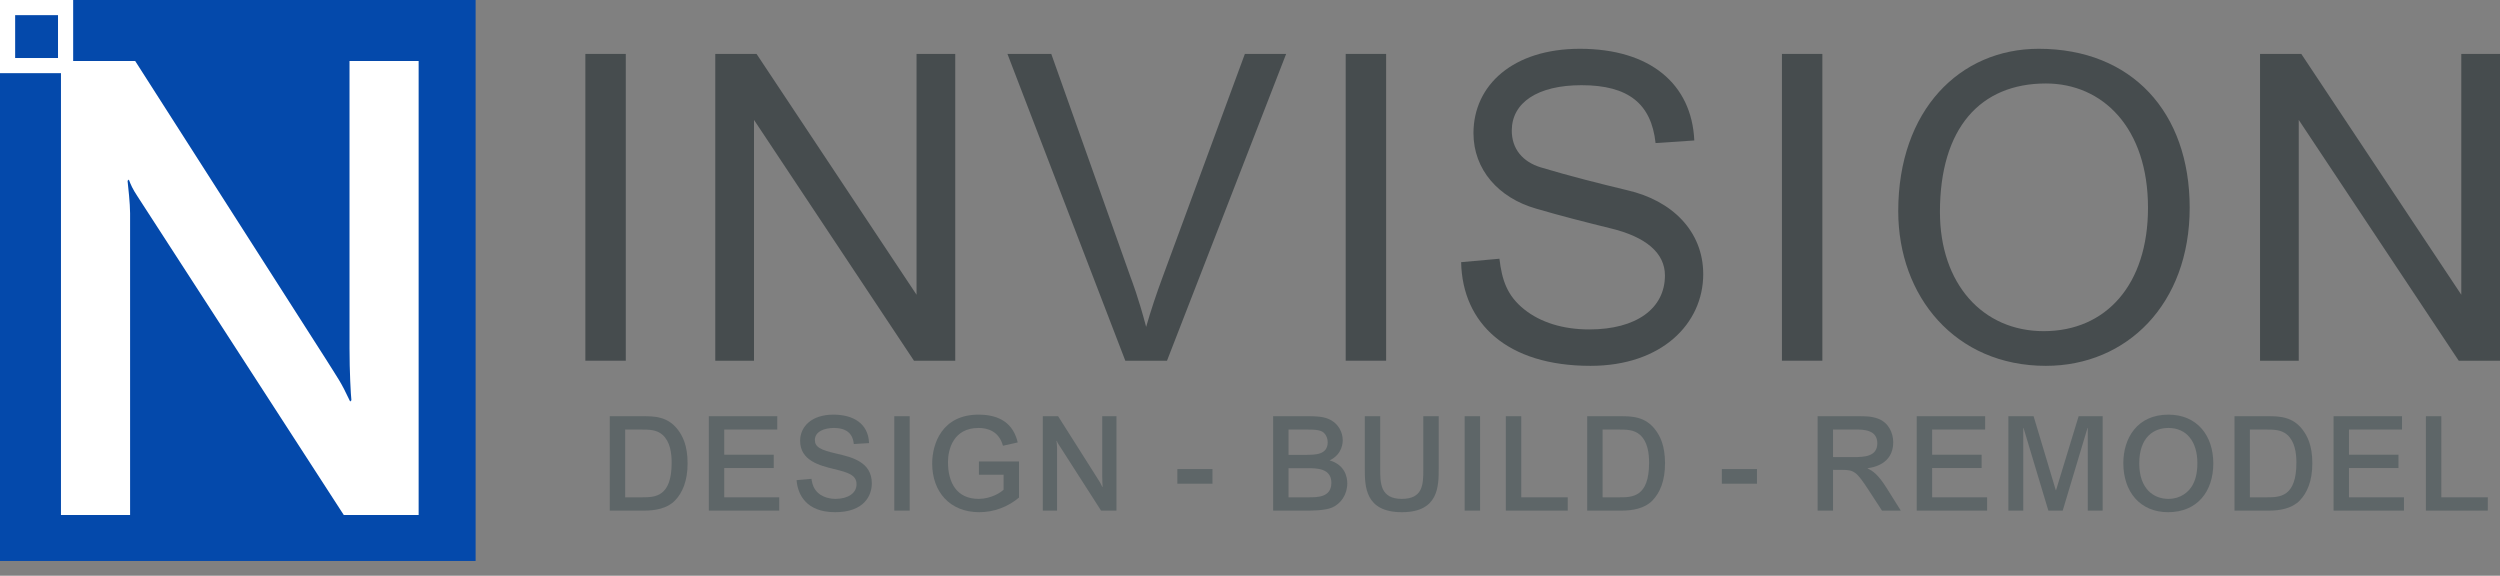 <svg xmlns="http://www.w3.org/2000/svg" width="165" height="38" viewBox="0 0 165 38" fill="none">
  <rect x="0" y="0" width="165" height="38" fill="#808080" stroke="none"/>
  <path d="M41.302 23.807V3.559H38.634V23.807H41.302Z" fill="#464C4E"/>
  <path d="M49.764 23.807V7.914L60.322 23.807H63.046V3.559H60.491V19.452L49.932 3.559H47.208V23.807H49.764Z" fill="#464C4E"/>
  <path d="M77.022 23.807L84.885 3.559H82.161L76.741 18.264C76.32 19.395 75.955 20.498 75.646 21.573C75.112 19.565 74.719 18.575 74.607 18.264L69.384 3.559H66.491L74.27 23.807H77.022Z" fill="#464C4E"/>
  <path d="M91.484 23.807V3.559H88.816V23.807H91.484Z" fill="#464C4E"/>
  <path d="M111.824 9.271C111.655 5.538 108.903 3.22 104.27 3.22C99.889 3.22 97.249 5.595 97.249 8.791C97.249 11.194 98.906 13.061 101.377 13.768C103.006 14.248 104.691 14.673 106.292 15.069C108.65 15.634 109.886 16.709 109.886 18.179C109.886 20.357 108.005 21.743 104.888 21.743C103.175 21.743 101.686 21.29 100.591 20.413C99.468 19.509 99.131 18.49 98.962 17.076L96.435 17.303C96.519 21.347 99.468 24.146 104.972 24.146C109.689 24.146 112.413 21.347 112.413 18.095C112.413 15.267 110.363 13.23 107.387 12.552C105.505 12.099 103.596 11.618 101.714 11.053C100.479 10.685 99.777 9.809 99.777 8.621C99.777 6.783 101.462 5.623 104.382 5.623C107.499 5.623 108.987 6.868 109.268 9.441L111.824 9.271Z" fill="#464C4E"/>
  <path d="M120.276 23.807V3.559H117.608V23.807H120.276Z" fill="#464C4E"/>
  <path d="M125.284 13.937C125.284 19.565 129.047 24.146 135.028 24.146C140.363 24.146 144.519 20.074 144.519 13.711C144.519 7.405 140.7 3.22 134.551 3.22C129.355 3.22 125.284 7.263 125.284 13.937ZM128.036 13.994C128.036 8.451 130.703 5.51 135.028 5.51C138.791 5.51 141.768 8.451 141.768 13.711C141.768 18.802 138.987 21.856 134.887 21.856C130.844 21.856 128.036 18.717 128.036 13.994Z" fill="#464C4E"/>
  <path d="M151.717 23.807V7.914L162.276 23.807H165V3.559H162.445V19.452L151.886 3.559H149.162V23.807H151.717Z" fill="#464C4E"/>
  <path d="M40.244 33.7H42.528C43.226 33.7 44.028 33.57 44.545 33.039C45.036 32.535 45.381 31.751 45.381 30.585C45.381 29.367 45.036 28.758 44.743 28.366C44.079 27.488 43.2 27.47 42.442 27.47H40.244V33.7ZM41.261 28.349H42.209C42.838 28.349 43.33 28.349 43.726 28.697C44.234 29.15 44.329 29.907 44.329 30.542C44.329 32.795 43.235 32.822 42.399 32.822H41.261V28.349Z" fill="#5E6668"/>
  <path d="M46.783 33.7H51.429V32.822H47.8V30.89H51.067V30.011H47.8V28.349H51.3V27.47H46.783V33.7Z" fill="#5E6668"/>
  <path d="M52.575 31.69C52.644 32.63 53.205 33.805 55.118 33.805C57.023 33.805 57.54 32.717 57.54 31.899C57.54 30.472 56.195 30.168 55.221 29.942C54.153 29.698 53.782 29.506 53.782 29.037C53.782 28.48 54.411 28.245 55.032 28.245C56.221 28.245 56.316 29.01 56.35 29.306L57.359 29.245C57.307 27.931 56.29 27.366 55.006 27.366C53.523 27.366 52.808 28.192 52.808 29.097C52.808 30.411 54.135 30.733 55.023 30.951C55.945 31.177 56.531 31.334 56.531 31.96C56.531 32.569 55.945 32.926 55.135 32.926C54.963 32.926 54.222 32.9 53.816 32.334C53.618 32.056 53.575 31.743 53.558 31.603L52.575 31.69Z" fill="#5E6668"/>
  <path d="M59.022 33.7H60.039V27.47H59.022V33.7Z" fill="#5E6668"/>
  <path d="M64.609 31.334H66.238V32.317C66.057 32.508 65.394 32.926 64.592 32.926C63.136 32.926 62.567 31.847 62.567 30.498C62.567 29.637 62.937 28.245 64.584 28.245C65.178 28.245 65.928 28.453 66.195 29.419L67.169 29.202C66.885 27.975 66.014 27.366 64.584 27.366C62.179 27.366 61.524 29.28 61.524 30.594C61.524 32.447 62.679 33.805 64.635 33.805C65.592 33.805 66.523 33.457 67.255 32.839V30.455H64.609V31.334Z" fill="#5E6668"/>
  <path d="M68.826 33.7H69.766V29.559C69.766 29.428 69.74 29.193 69.731 29.115L69.749 29.097C69.774 29.167 69.8 29.228 69.869 29.332L72.67 33.7H73.687V27.47H72.748V31.412C72.748 31.734 72.765 32.047 72.774 32.126L72.757 32.143C72.627 31.864 72.593 31.83 72.42 31.551L69.835 27.47H68.826V33.7Z" fill="#5E6668"/>
  <path d="M77.705 31.925H80.023V30.959H77.705V31.925Z" fill="#5E6668"/>
  <path d="M84.026 33.7H86.258C86.585 33.7 87.447 33.7 87.913 33.5C88.499 33.248 88.921 32.639 88.921 31.899C88.921 31.543 88.809 30.698 87.758 30.385C88.62 29.968 88.62 29.176 88.62 29.054C88.62 28.514 88.326 28.001 87.861 27.74C87.559 27.566 87.197 27.47 86.404 27.47H84.026V33.7ZM85.043 30.899H86.267C86.896 30.899 87.87 30.899 87.87 31.864C87.87 32.822 86.965 32.822 86.396 32.822H85.043V30.899ZM85.043 28.349H86.034C86.715 28.349 87.163 28.349 87.387 28.575C87.551 28.741 87.628 28.967 87.628 29.184C87.628 30.02 86.818 30.02 86.137 30.02H85.043V28.349Z" fill="#5E6668"/>
  <path d="M90.077 27.47V30.942C90.077 32.099 90.094 33.805 92.525 33.805C94.955 33.805 94.955 32.082 94.955 30.916V27.47H93.938V31.012C93.938 31.986 93.904 32.926 92.516 32.926C91.094 32.926 91.094 31.864 91.094 30.977V27.47H90.077Z" fill="#5E6668"/>
  <path d="M96.668 33.7H97.685V27.47H96.668V33.7Z" fill="#5E6668"/>
  <path d="M99.385 33.7H103.471V32.822H100.403V27.47H99.385V33.7Z" fill="#5E6668"/>
  <path d="M104.755 33.7H107.039C107.737 33.7 108.539 33.57 109.056 33.039C109.547 32.535 109.892 31.751 109.892 30.585C109.892 29.367 109.547 28.758 109.254 28.366C108.591 27.488 107.711 27.47 106.953 27.47H104.755V33.7ZM105.772 28.349H106.72C107.349 28.349 107.841 28.349 108.237 28.697C108.746 29.15 108.84 29.907 108.84 30.542C108.84 32.795 107.746 32.822 106.91 32.822H105.772V28.349Z" fill="#5E6668"/>
  <path d="M113.642 31.925H115.961V30.959H113.642V31.925Z" fill="#5E6668"/>
  <path d="M119.963 33.7H120.98V31.012H121.601C122.385 31.012 122.549 31.151 123.35 32.378L124.212 33.7H125.453L124.531 32.23C123.928 31.264 123.574 31.073 123.264 30.916V30.899C123.574 30.864 124.953 30.655 124.953 29.193C124.953 28.558 124.635 27.888 123.962 27.636C123.523 27.47 123.135 27.47 122.644 27.47H119.963V33.7ZM120.98 28.349H122.471C122.954 28.349 123.902 28.349 123.902 29.254C123.902 30.133 123.049 30.168 122.351 30.168H120.98V28.349Z" fill="#5E6668"/>
  <path d="M126.503 33.7H131.148V32.822H127.52V30.89H130.786V30.011H127.52V28.349H131.019V27.47H126.503V33.7Z" fill="#5E6668"/>
  <path d="M137.19 27.47L135.699 32.352H135.682L134.217 27.47H132.553V33.7H133.536V28.245H133.553L135.191 33.7H136.139L137.776 28.245H137.793V33.7H138.776V27.47H137.19Z" fill="#5E6668"/>
  <path d="M140.14 30.568C140.14 32.447 141.234 33.805 143.096 33.805C145.018 33.805 146.078 32.439 146.078 30.585C146.078 28.758 145.018 27.366 143.113 27.366C141.036 27.366 140.14 28.941 140.14 30.568ZM141.191 30.585C141.191 28.828 142.174 28.245 143.113 28.245C144.329 28.245 145.027 29.158 145.027 30.568C145.027 31.342 144.846 31.769 144.708 32.021C144.449 32.482 143.915 32.926 143.113 32.926C142.157 32.926 141.191 32.282 141.191 30.585Z" fill="#5E6668"/>
  <path d="M147.477 33.7H149.761C150.459 33.7 151.26 33.57 151.778 33.039C152.269 32.535 152.614 31.751 152.614 30.585C152.614 29.367 152.269 28.758 151.976 28.366C151.312 27.488 150.433 27.47 149.674 27.47H147.477V33.7ZM148.494 28.349H149.442C150.071 28.349 150.562 28.349 150.959 28.697C151.467 29.15 151.562 29.907 151.562 30.542C151.562 32.795 150.467 32.822 149.631 32.822H148.494V28.349Z" fill="#5E6668"/>
  <path d="M154.016 33.7H158.662V32.822H155.033V30.89H158.3V30.011H155.033V28.349H158.533V27.47H154.016V33.7Z" fill="#5E6668"/>
  <path d="M160.11 33.7H164.195V32.822H161.127V27.47H160.11V33.7Z" fill="#5E6668"/>
  <rect width="31.39" height="37.024" fill="#0449AB"/>
  <rect x="0.5" y="0.5" width="3.829" height="3.829" fill="#0449AB" stroke="white"/>
  <path d="M4.024 33.992H8.586V14.069C8.586 13.441 8.461 12.311 8.419 11.935L8.503 11.851C8.628 12.186 8.754 12.479 9.089 12.981L22.691 33.992H27.63V4.024H23.068V22.984C23.068 24.533 23.151 26.039 23.193 26.416L23.11 26.5C22.482 25.16 22.314 24.993 21.477 23.654L8.921 4.024H4.024V33.992Z" fill="white"/>
</svg>